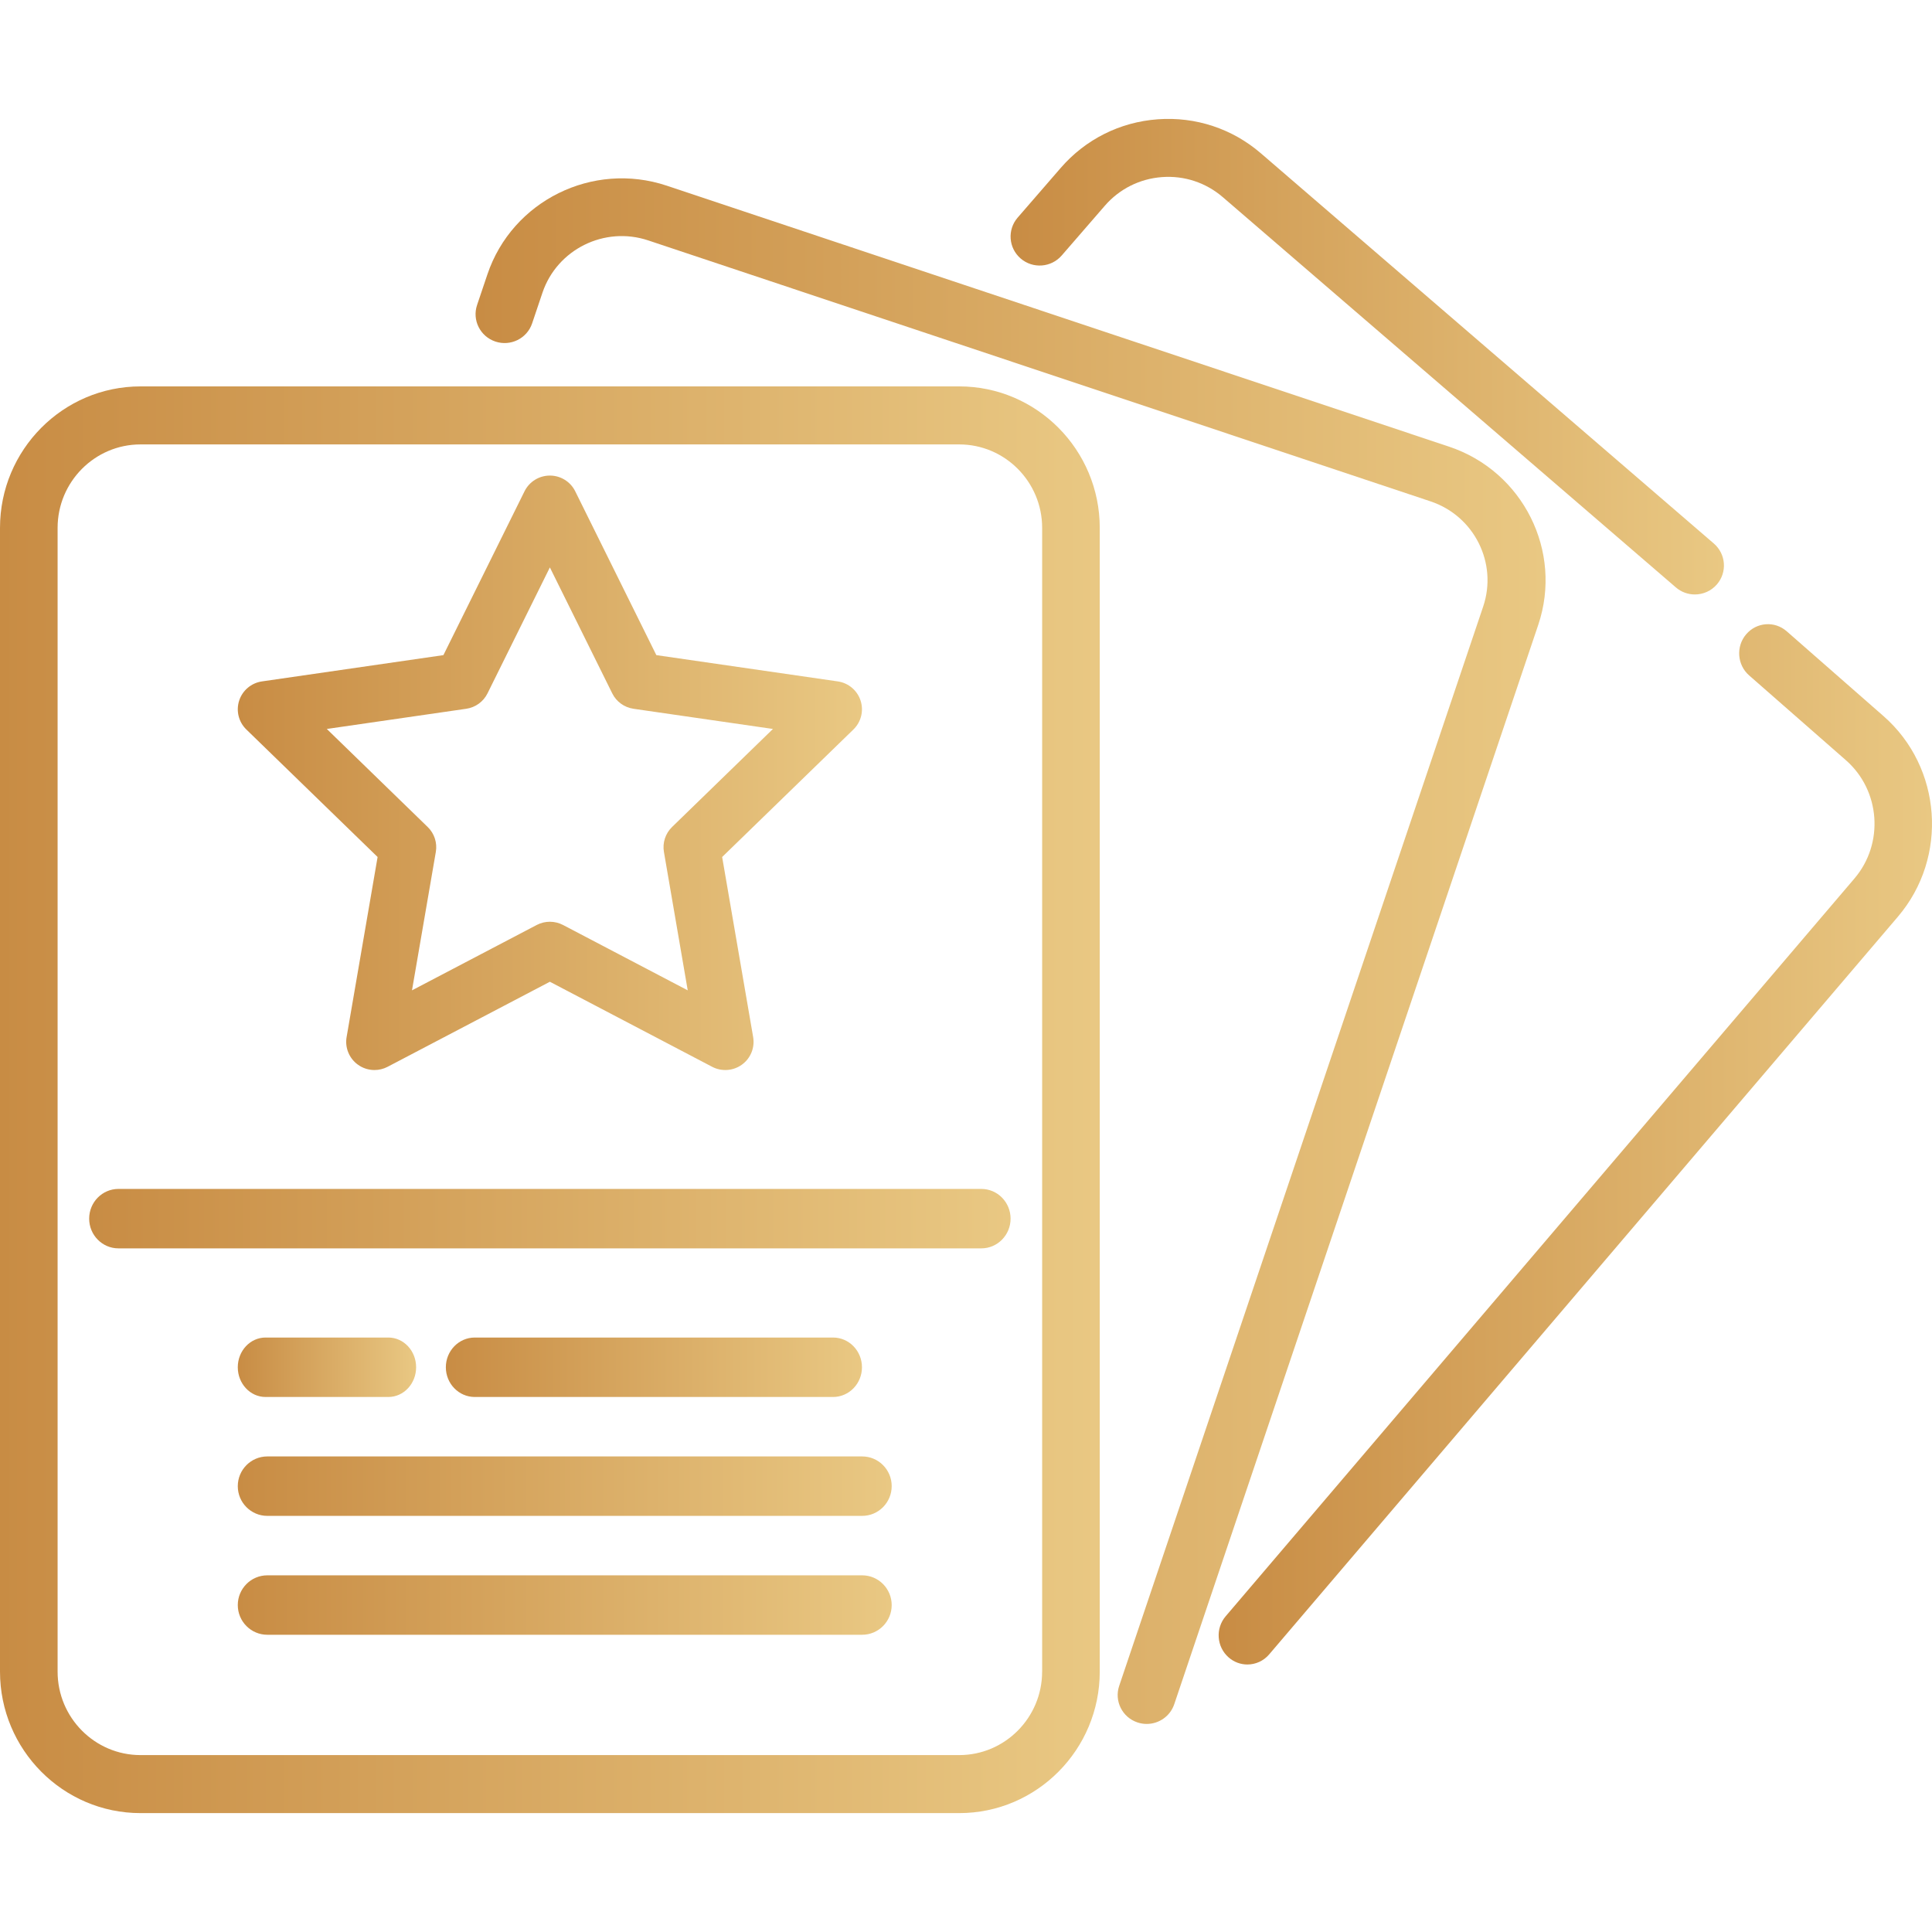 <svg width="65" height="65" viewBox="0 0 65 65" fill="none" xmlns="http://www.w3.org/2000/svg">
<path d="M63.369 24.093L60.112 21.239C59.708 20.884 59.097 20.93 58.748 21.34C58.399 21.749 58.443 22.369 58.847 22.723L62.104 25.577C63.265 26.595 63.394 28.38 62.39 29.557L41.236 54.378C40.886 54.788 40.931 55.407 41.335 55.761C41.518 55.922 41.743 56 41.967 56C42.238 56 42.508 55.885 42.699 55.661L63.854 30.84C65.555 28.844 65.337 25.817 63.369 24.093Z" fill="url(#paint0_linear_32_1058)"/>
<path d="M57.661 18.287L42.421 5.158C41.457 4.327 40.225 3.921 38.954 4.013C37.683 4.105 36.524 4.685 35.69 5.646L34.238 7.321C33.885 7.729 33.93 8.345 34.339 8.697C34.748 9.049 35.365 9.004 35.719 8.597L37.171 6.922C37.663 6.355 38.346 6.013 39.096 5.958C39.846 5.903 40.572 6.144 41.141 6.634L56.382 19.762C56.567 19.922 56.795 20 57.021 20C57.296 20 57.568 19.886 57.762 19.663C58.115 19.255 58.07 18.639 57.661 18.287Z" fill="url(#paint1_linear_32_1058)"/>
<path d="M48.751 15.027L22.43 6.246C19.939 5.416 17.233 6.755 16.398 9.232L16.051 10.261C15.879 10.77 16.155 11.32 16.666 11.491C17.178 11.662 17.732 11.388 17.903 10.879L18.25 9.849C18.743 8.388 20.339 7.598 21.808 8.088L48.129 16.868C49.599 17.358 50.393 18.946 49.9 20.407L37.654 56.719C37.482 57.228 37.758 57.779 38.269 57.949C38.372 57.984 38.477 58 38.58 58C38.988 58 39.369 57.743 39.506 57.337L51.752 21.025C52.587 18.548 51.241 15.857 48.751 15.027Z" fill="url(#paint2_linear_32_1058)"/>
<path d="M32.273 13H4.727C2.12 13 0 15.135 0 17.76V56.24C0 58.865 2.12 61 4.727 61H32.273C34.88 61 37 58.865 37 56.24V17.76C37 15.135 34.88 13 32.273 13ZM35.061 56.24C35.061 57.788 33.81 59.048 32.273 59.048H4.727C3.189 59.048 1.938 57.788 1.938 56.24V17.76C1.938 16.212 3.189 14.952 4.727 14.952H32.273C33.811 14.952 35.062 16.212 35.062 17.76V56.24H35.061Z" fill="url(#paint3_linear_32_1058)"/>
<path d="M33.015 40H3.985C3.441 40 3 40.448 3 41C3 41.552 3.441 42 3.985 42H33.015C33.559 42 34 41.552 34 41C34 40.448 33.559 40 33.015 40Z" fill="url(#paint4_linear_32_1058)"/>
<path d="M28.027 45H15.973C15.436 45 15 45.448 15 46C15 46.552 15.436 47 15.973 47H28.027C28.564 47 29 46.552 29 46C29 45.448 28.564 45 28.027 45Z" fill="url(#paint5_linear_32_1058)"/>
<path d="M13.066 45H8.934C8.418 45 8 45.448 8 46C8 46.552 8.418 47 8.934 47H13.066C13.582 47 14 46.552 14 46C14 45.448 13.582 45 13.066 45Z" fill="url(#paint6_linear_32_1058)"/>
<path d="M29.006 49H8.994C8.445 49 8 49.448 8 50C8 50.552 8.445 51 8.994 51H29.006C29.555 51 30 50.552 30 50C30 49.448 29.555 49 29.006 49Z" fill="url(#paint7_linear_32_1058)"/>
<path d="M29.006 53H8.994C8.445 53 8 53.448 8 54C8 54.552 8.445 55 8.994 55H29.006C29.555 55 30 54.552 30 54C30 53.448 29.555 53 29.006 53Z" fill="url(#paint8_linear_32_1058)"/>
<path d="M28.953 23.57C28.842 23.227 28.544 22.977 28.186 22.925L22.082 22.041L19.353 16.529C19.193 16.205 18.862 16 18.5 16C18.138 16 17.808 16.205 17.647 16.529L14.918 22.041L8.814 22.925C8.456 22.977 8.158 23.227 8.047 23.57C7.935 23.913 8.028 24.29 8.287 24.542L12.704 28.833L11.661 34.892C11.6 35.247 11.747 35.607 12.04 35.819C12.205 35.939 12.401 36 12.599 36C12.75 36 12.902 35.964 13.041 35.891L18.5 33.03L23.959 35.891C24.279 36.059 24.668 36.031 24.961 35.819C25.254 35.607 25.4 35.247 25.339 34.892L24.296 28.833L28.713 24.542C28.972 24.29 29.065 23.913 28.953 23.57ZM22.611 27.823C22.387 28.041 22.284 28.355 22.337 28.662L23.138 33.319L18.943 31.12C18.665 30.975 18.334 30.975 18.057 31.12L13.861 33.319L14.663 28.662C14.716 28.355 14.614 28.041 14.389 27.823L10.995 24.525L15.686 23.846C15.996 23.801 16.264 23.607 16.402 23.327L18.5 19.09L20.598 23.327C20.736 23.607 21.004 23.801 21.314 23.846L26.005 24.525L22.611 27.823Z" fill="url(#paint9_linear_32_1058)"/>
<defs>
<linearGradient id="paint0_linear_32_1058" x1="41" y1="43.316" x2="65" y2="43.316" gradientUnits="userSpaceOnUse">
<stop stop-color="#C88C44"/>
<stop offset="1" stop-color="#E9C883"/>
</linearGradient>
<linearGradient id="paint1_linear_32_1058" x1="34" y1="14.202" x2="58" y2="14.202" gradientUnits="userSpaceOnUse">
<stop stop-color="#C88C44"/>
<stop offset="1" stop-color="#E9C883"/>
</linearGradient>
<linearGradient id="paint2_linear_32_1058" x1="16" y1="39.156" x2="52" y2="39.156" gradientUnits="userSpaceOnUse">
<stop stop-color="#C88C44"/>
<stop offset="1" stop-color="#E9C883"/>
</linearGradient>
<linearGradient id="paint3_linear_32_1058" x1="0" y1="43.605" x2="37" y2="43.605" gradientUnits="userSpaceOnUse">
<stop stop-color="#C88C44"/>
<stop offset="1" stop-color="#E9C883"/>
</linearGradient>
<linearGradient id="paint4_linear_32_1058" x1="3" y1="41.275" x2="34" y2="41.275" gradientUnits="userSpaceOnUse">
<stop stop-color="#C88C44"/>
<stop offset="1" stop-color="#E9C883"/>
</linearGradient>
<linearGradient id="paint5_linear_32_1058" x1="15" y1="46.275" x2="29" y2="46.275" gradientUnits="userSpaceOnUse">
<stop stop-color="#C88C44"/>
<stop offset="1" stop-color="#E9C883"/>
</linearGradient>
<linearGradient id="paint6_linear_32_1058" x1="8" y1="46.275" x2="14" y2="46.275" gradientUnits="userSpaceOnUse">
<stop stop-color="#C88C44"/>
<stop offset="1" stop-color="#E9C883"/>
</linearGradient>
<linearGradient id="paint7_linear_32_1058" x1="8" y1="50.275" x2="30" y2="50.275" gradientUnits="userSpaceOnUse">
<stop stop-color="#C88C44"/>
<stop offset="1" stop-color="#E9C883"/>
</linearGradient>
<linearGradient id="paint8_linear_32_1058" x1="8" y1="54.275" x2="30" y2="54.275" gradientUnits="userSpaceOnUse">
<stop stop-color="#C88C44"/>
<stop offset="1" stop-color="#E9C883"/>
</linearGradient>
<linearGradient id="paint9_linear_32_1058" x1="8" y1="28.752" x2="29" y2="28.752" gradientUnits="userSpaceOnUse">
<stop stop-color="#C88C44"/>
<stop offset="1" stop-color="#E9C883"/>
</linearGradient>
</defs>
</svg>
